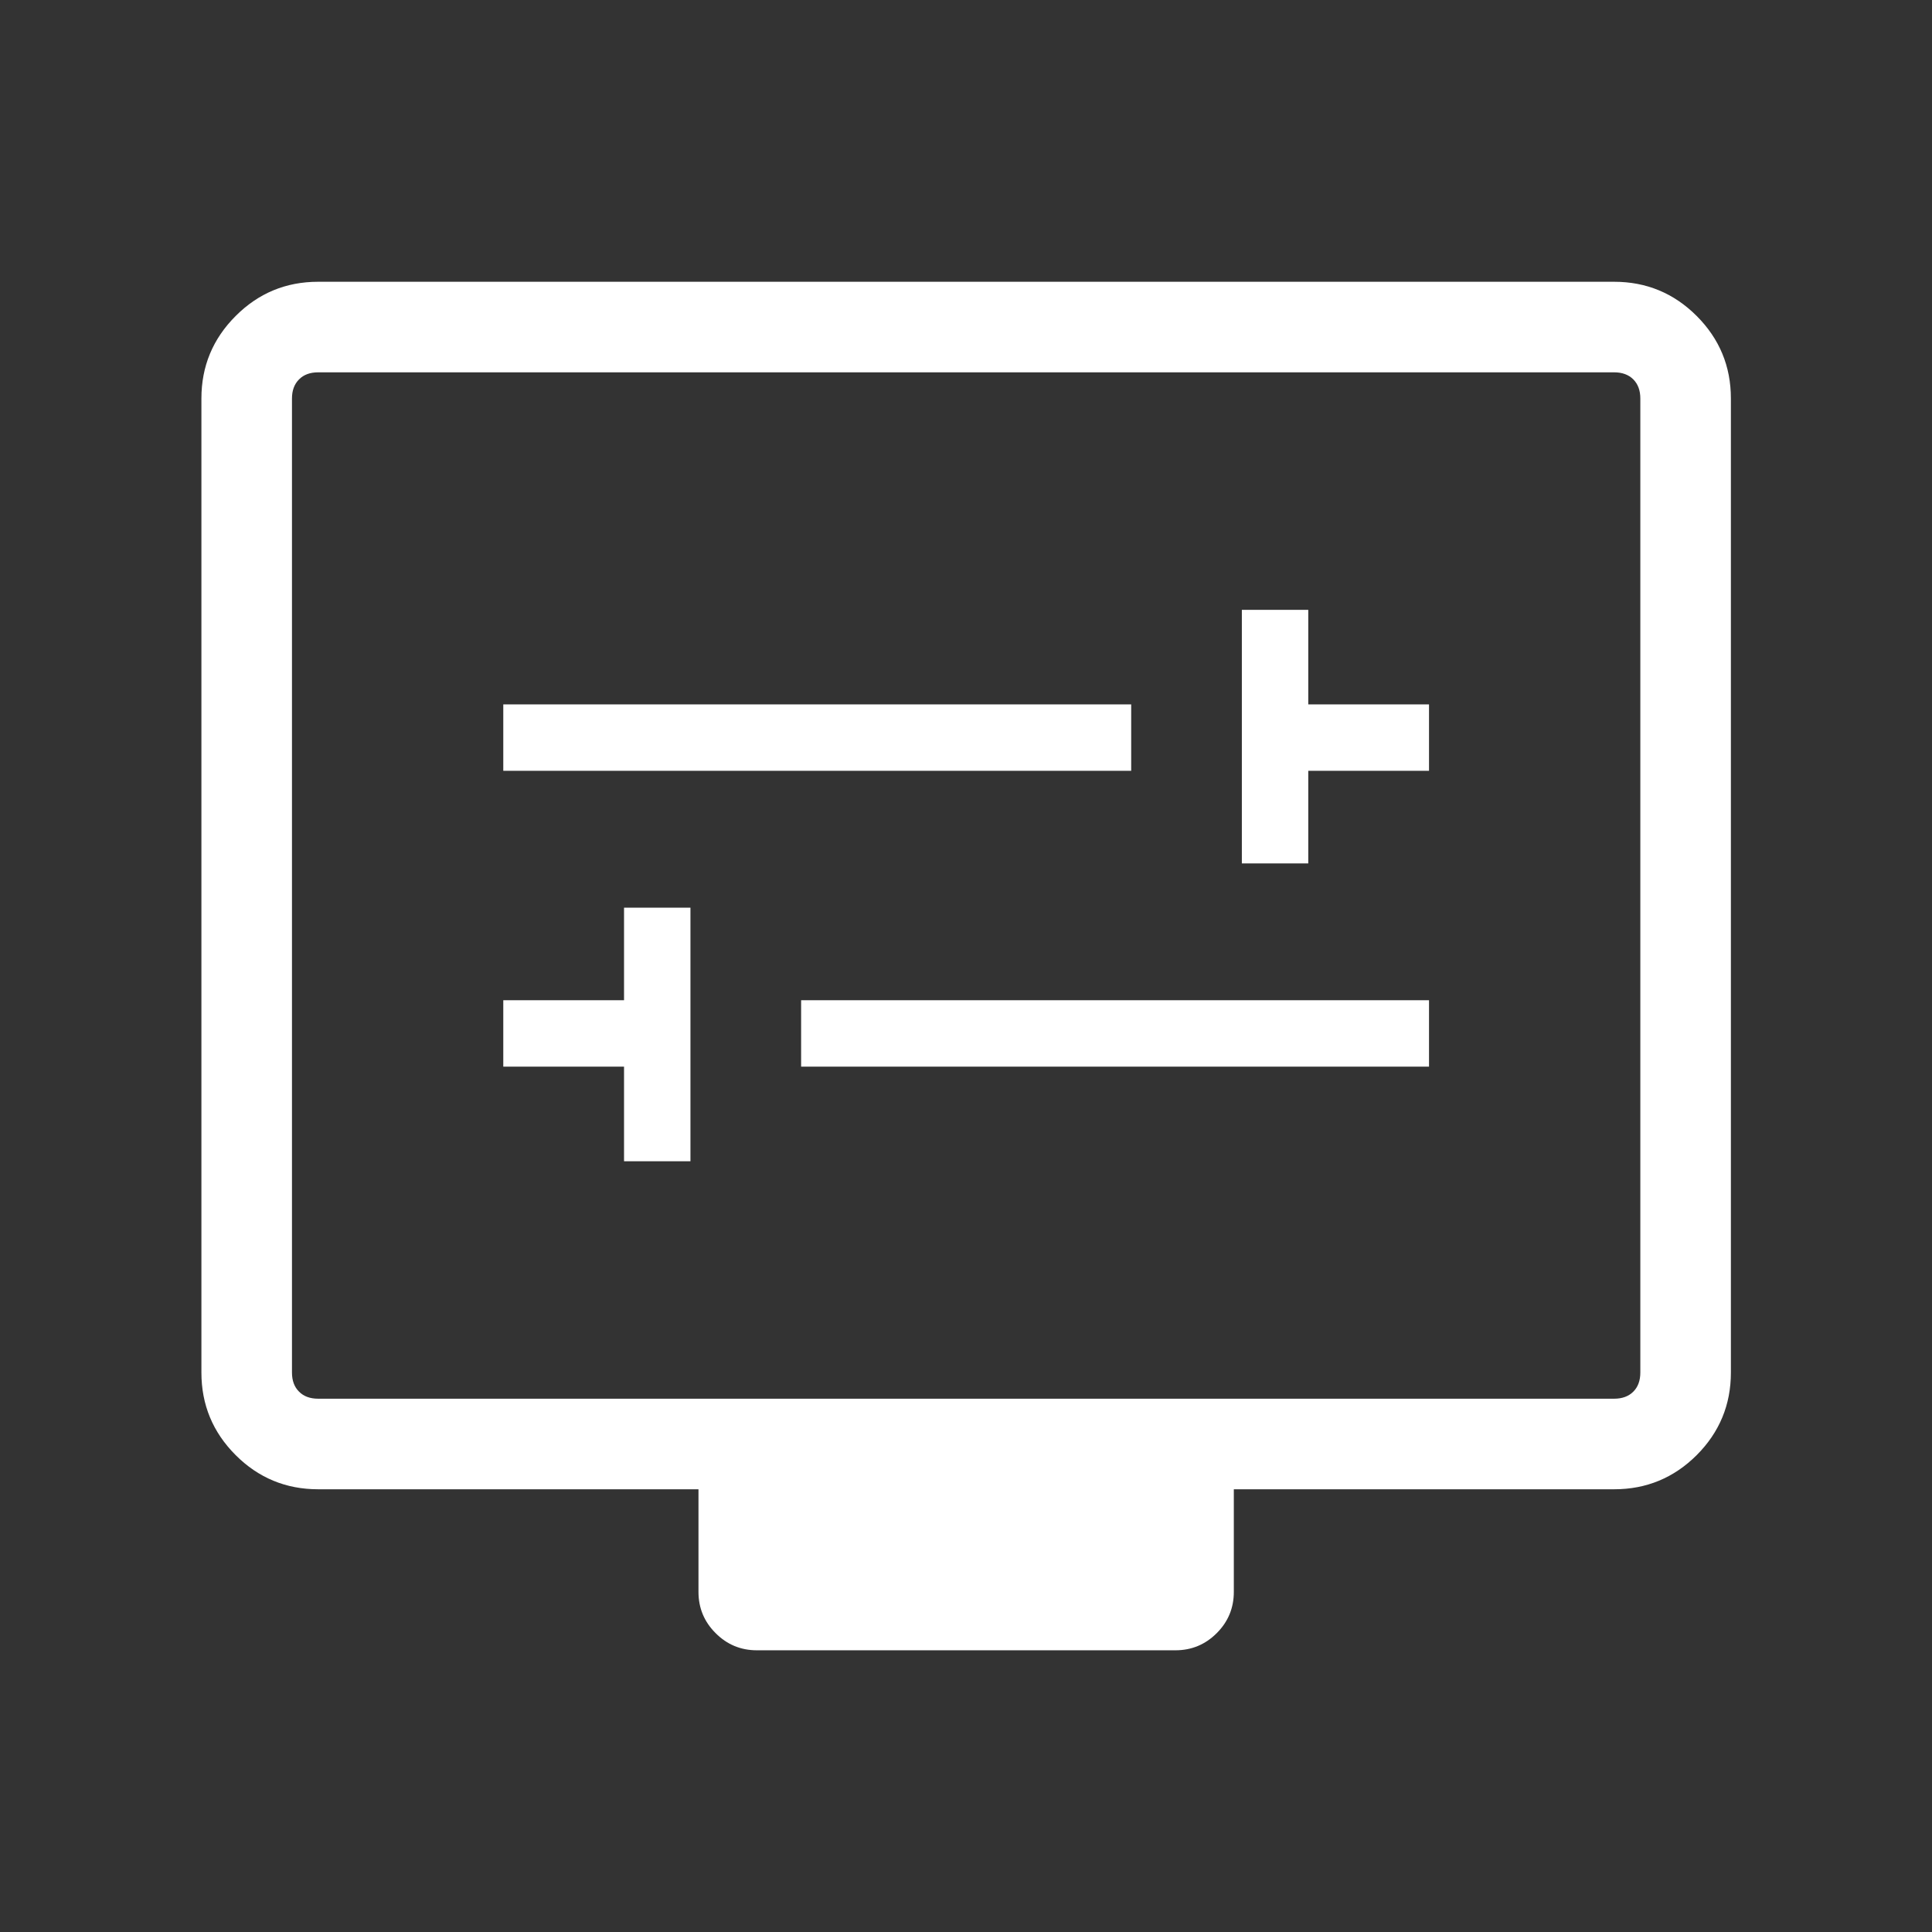 <svg width="32" height="32" viewBox="0 0 32 32" fill="none" xmlns="http://www.w3.org/2000/svg">
<rect x="0" y="0" width="32" height="32" fill="#333333" stroke="none"/>
<path d="M12.536 27.334C12.269 27.334 12.041 27.239 11.853 27.05C11.664 26.862 11.569 26.634 11.569 26.367V24.667H5.269C4.736 24.667 4.28 24.478 3.903 24.101C3.525 23.723 3.336 23.267 3.336 22.734V6.6C3.336 6.067 3.525 5.612 3.903 5.234C4.28 4.856 4.736 4.667 5.269 4.667H26.736C27.269 4.667 27.725 4.856 28.103 5.234C28.48 5.612 28.669 6.067 28.669 6.6V22.734C28.669 23.267 28.48 23.723 28.103 24.101C27.725 24.478 27.269 24.667 26.736 24.667H20.436V26.367C20.436 26.634 20.341 26.862 20.153 27.05C19.964 27.239 19.736 27.334 19.469 27.334H12.536ZM5.269 23.167H26.736C26.869 23.167 26.975 23.128 27.053 23.05C27.13 22.973 27.169 22.867 27.169 22.734V6.6C27.169 6.467 27.13 6.362 27.053 6.284C26.975 6.206 26.869 6.167 26.736 6.167H5.269C5.136 6.167 5.03 6.206 4.953 6.284C4.875 6.362 4.836 6.467 4.836 6.6V22.734C4.836 22.867 4.875 22.973 4.953 23.05C5.03 23.128 5.136 23.167 5.269 23.167Z" fill="white"/>
<path d="M20.569 14.301H21.669V12.767H23.669V11.667H21.669V10.101H20.569V14.301ZM8.336 12.767H18.736V11.667H8.336V12.767ZM10.336 19.234H11.436V15.034H10.336V16.567H8.336V17.667H10.336V19.234ZM13.269 17.667H23.669V16.567H13.269V17.667Z" fill="white"/>
</svg>
